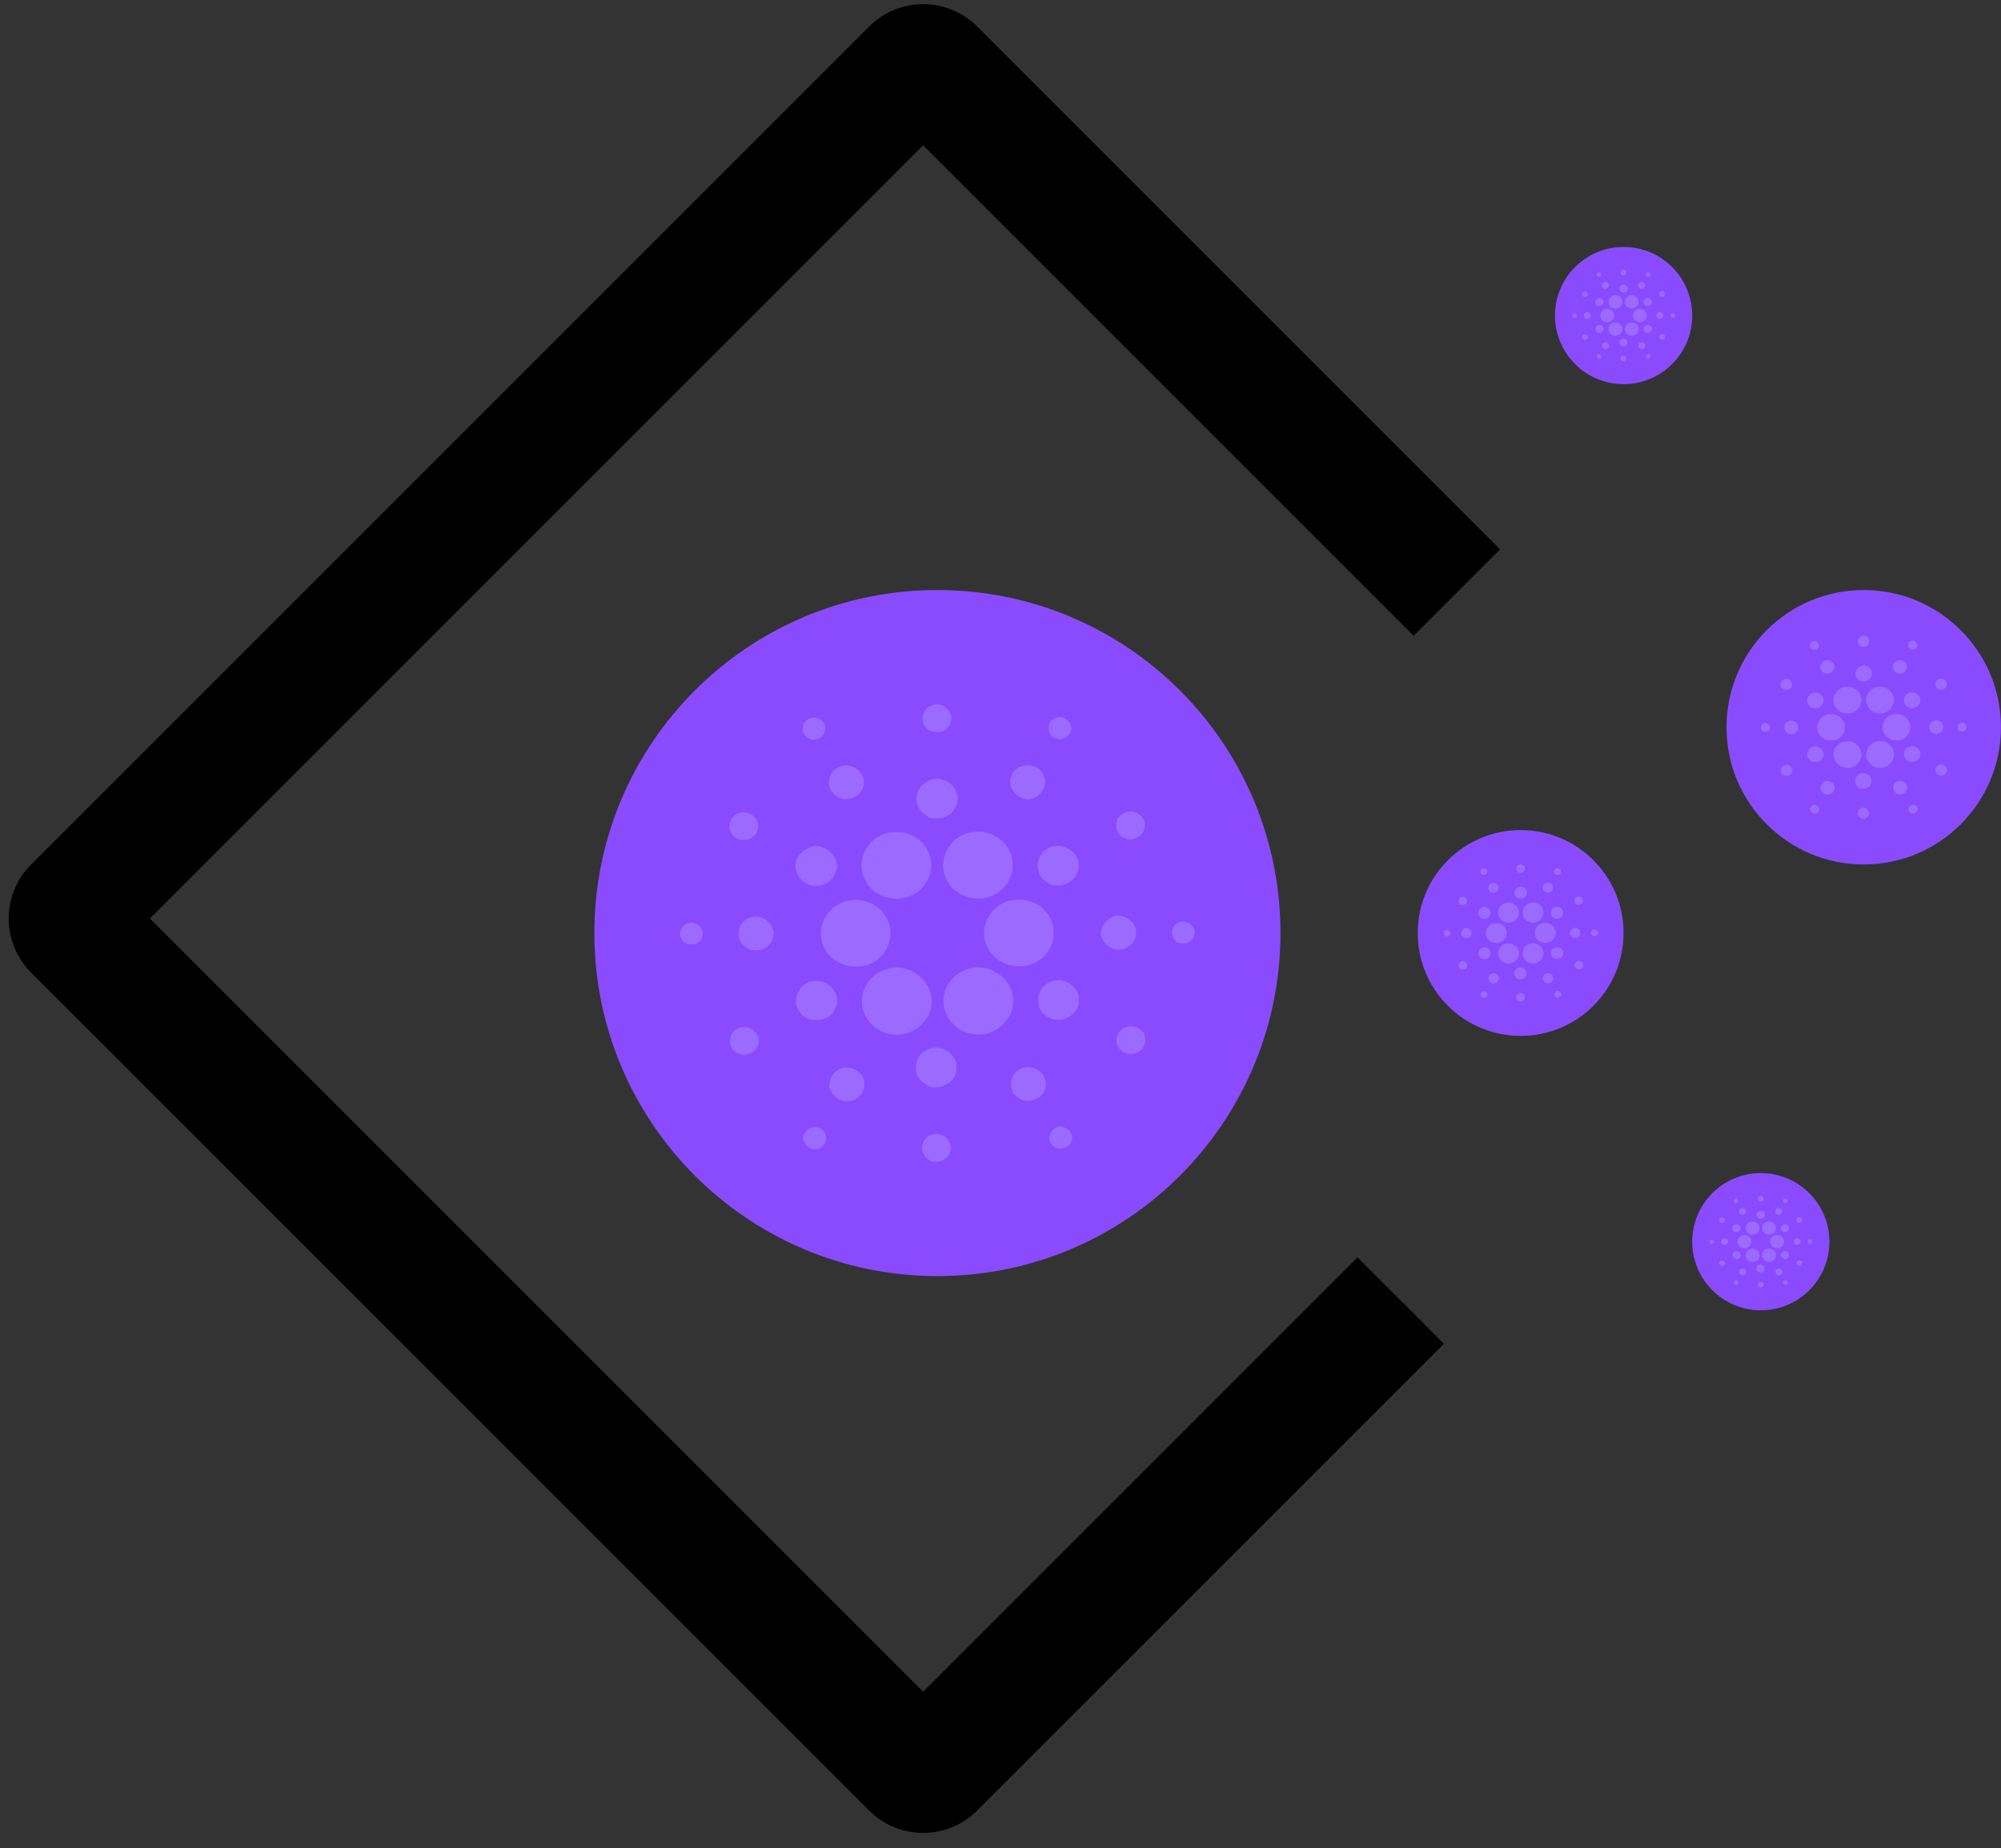 <svg width="131" height="121" viewBox="0 0 131 121" fill="none" xmlns="http://www.w3.org/2000/svg">
<rect x="0" y="0" width="131" height="121" fill="#333333" stroke="none"/>
<path fill-rule="evenodd" clip-rule="evenodd" d="M60.435 110.76L9.813 60.138L60.435 9.515L92.543 41.623L98.2 35.966L63.971 1.737C62.018 -0.215 58.852 -0.215 56.9 1.737L2.035 56.602C0.082 58.555 0.082 61.721 2.035 63.673L56.9 118.538C58.852 120.491 62.018 120.491 63.971 118.538L94.53 87.98L88.873 82.323L60.435 110.76Z" fill="black"/>
<path d="M61.37 83.548C73.774 83.548 83.829 73.493 83.829 61.089C83.829 48.685 73.774 38.63 61.37 38.63C48.966 38.63 38.911 48.685 38.911 61.089C38.911 73.493 48.966 83.548 61.37 83.548Z" fill="#8A4BFF"/>
<path d="M60.953 46.207C61.687 45.838 62.583 46.693 62.193 47.399C61.966 47.974 61.107 48.127 60.668 47.688C60.204 47.267 60.356 46.436 60.953 46.207ZM53.056 47.026C53.501 46.849 54.066 47.242 54.021 47.709C54.068 48.217 53.423 48.591 52.968 48.35C52.366 48.126 52.435 47.185 53.056 47.026ZM69.231 48.364C68.533 48.283 68.423 47.228 69.094 47.017C69.615 46.772 70.092 47.23 70.168 47.705C70.059 48.11 69.707 48.481 69.231 48.364ZM54.852 50.259C55.598 49.805 56.662 50.481 56.548 51.314C56.509 52.156 55.347 52.643 54.692 52.074C54.058 51.627 54.154 50.603 54.852 50.259ZM66.236 50.74C66.568 49.916 67.917 49.891 68.295 50.694C68.67 51.319 68.21 52.092 67.543 52.305C66.659 52.464 65.82 51.545 66.236 50.74ZM60.002 52.258C59.995 51.549 60.666 51.021 61.367 50.973C61.831 51.063 62.338 51.253 62.537 51.704C62.909 52.326 62.579 53.183 61.908 53.468C61.601 53.634 61.238 53.572 60.904 53.552C60.392 53.31 59.962 52.837 60.002 52.258ZM48.258 53.291C48.939 52.888 49.858 53.624 49.6 54.336C49.458 54.951 48.597 55.202 48.106 54.809C47.58 54.44 47.664 53.555 48.258 53.291ZM73.478 53.29C74.055 52.858 75.009 53.354 74.941 54.056C74.979 54.696 74.155 55.178 73.581 54.848C72.949 54.575 72.884 53.64 73.478 53.29ZM63.305 54.565C64.259 54.235 65.391 54.629 65.935 55.447C66.653 56.447 66.271 57.97 65.158 58.544C64.005 59.222 62.322 58.647 61.896 57.408C61.412 56.3 62.116 54.912 63.305 54.565ZM57.709 54.674C58.766 54.194 60.189 54.596 60.7 55.637C61.3 56.649 60.836 58.059 59.762 58.581C58.686 59.169 57.169 58.723 56.648 57.636C56.065 56.585 56.583 55.157 57.709 54.674ZM52.106 56.516C52.187 55.861 52.829 55.434 53.477 55.39C54.176 55.471 54.733 55.993 54.809 56.673C54.763 57.346 54.223 58.004 53.481 58.001C52.665 58.068 51.951 57.287 52.106 56.516ZM68.655 55.533C69.493 55.064 70.656 55.747 70.618 56.672C70.675 57.653 69.389 58.344 68.554 57.769C67.688 57.29 67.756 55.941 68.655 55.533ZM55.432 58.989C56.411 58.73 57.531 59.174 58.012 60.04C58.538 60.912 58.323 62.123 57.506 62.762C56.457 63.7 54.524 63.324 53.966 62.044C53.325 60.87 54.104 59.298 55.432 58.989ZM66.046 58.984C66.997 58.722 68.116 59.075 68.629 59.91C69.305 60.864 68.982 62.288 67.975 62.903C66.92 63.618 65.285 63.243 64.704 62.125C63.999 60.97 64.708 59.337 66.046 58.984ZM49.132 60.073C49.978 59.766 50.916 60.664 50.573 61.471C50.364 62.206 49.287 62.477 48.731 61.935C48.079 61.427 48.32 60.294 49.132 60.073ZM72.066 61.244C72.041 60.57 72.554 59.973 73.273 59.935C73.853 60.023 74.416 60.473 74.37 61.08C74.423 61.881 73.419 62.426 72.709 62.05C72.376 61.887 72.206 61.559 72.066 61.244ZM44.972 60.469C45.481 60.255 46.11 60.68 45.994 61.224C45.967 61.84 45.021 62.076 44.675 61.562C44.368 61.205 44.551 60.654 44.972 60.469ZM77.067 60.457C77.426 60.212 78.001 60.388 78.143 60.791C78.384 61.231 77.942 61.834 77.428 61.759C76.705 61.823 76.471 60.763 77.067 60.457ZM58.197 63.413C59.536 63.077 60.976 64.153 60.985 65.479C61.072 66.82 59.654 68.009 58.283 67.699C57.223 67.535 56.391 66.553 56.426 65.523C56.422 64.537 57.196 63.621 58.197 63.413ZM63.502 63.41C64.861 63.044 66.344 64.138 66.323 65.495C66.394 66.811 65.021 67.96 63.678 67.699C62.415 67.542 61.482 66.207 61.835 65.028C62.013 64.242 62.696 63.603 63.502 63.41ZM53.273 64.227C54.214 64.072 55.096 65.082 54.715 65.941C54.437 66.857 53.051 67.106 52.439 66.358C51.72 65.639 52.257 64.326 53.273 64.227ZM68.83 64.267C69.669 63.929 70.699 64.627 70.634 65.503C70.668 66.467 69.397 67.132 68.577 66.569C67.647 66.064 67.817 64.577 68.83 64.267ZM73.178 68.463C72.85 67.874 73.447 67.093 74.126 67.202C74.465 67.197 74.702 67.453 74.918 67.668C74.963 68.017 75.037 68.433 74.737 68.702C74.327 69.201 73.4 69.059 73.178 68.463ZM48.254 67.366C48.89 66.96 49.804 67.566 49.661 68.281C49.585 68.913 48.758 69.274 48.213 68.916C47.627 68.59 47.649 67.663 48.254 67.366ZM60.807 68.689C61.638 68.335 62.698 69.032 62.62 69.913C62.681 70.887 61.371 71.562 60.557 70.977C59.654 70.475 59.804 68.998 60.807 68.689ZM54.993 69.994C55.702 69.635 56.652 70.254 56.587 71.017C56.609 71.644 55.974 72.177 55.331 72.085C54.799 72.074 54.452 71.614 54.282 71.178C54.29 70.703 54.494 70.173 54.993 69.994ZM66.769 70.004C67.498 69.571 68.533 70.193 68.465 71.009C68.484 71.861 67.313 72.407 66.635 71.847C65.978 71.409 66.058 70.354 66.769 70.004ZM68.817 74.875C68.493 74.403 68.874 73.836 69.401 73.728C69.825 73.811 70.272 74.117 70.182 74.588C70.121 75.227 69.15 75.423 68.817 74.875ZM52.561 74.466C52.69 74.092 53.002 73.72 53.46 73.818C54.126 73.863 54.324 74.83 53.741 75.128C53.216 75.468 52.607 75.002 52.561 74.466ZM60.404 74.894C60.531 74.342 61.275 74.072 61.766 74.366C62.09 74.5 62.185 74.849 62.268 75.145C62.224 75.3 62.184 75.454 62.145 75.609C61.943 75.838 61.686 76.067 61.351 76.059C60.731 76.128 60.17 75.453 60.404 74.894Z" fill="#EFEAFF" fill-opacity="0.2"/>
<path d="M99.553 67.822C103.274 67.822 106.29 64.806 106.29 61.084C106.29 57.363 103.274 54.347 99.553 54.347C95.832 54.347 92.815 57.363 92.815 61.084C92.815 64.806 95.832 67.822 99.553 67.822Z" fill="#8A4BFF"/>
<path d="M99.438 56.618C99.658 56.508 99.927 56.764 99.81 56.976C99.742 57.148 99.484 57.194 99.352 57.063C99.213 56.937 99.258 56.687 99.438 56.618ZM97.068 56.864C97.202 56.811 97.371 56.929 97.358 57.069C97.372 57.221 97.179 57.334 97.042 57.261C96.862 57.194 96.882 56.912 97.068 56.864ZM101.921 57.266C101.712 57.241 101.679 56.925 101.88 56.861C102.036 56.788 102.179 56.925 102.202 57.068C102.169 57.189 102.064 57.301 101.921 57.266ZM97.607 57.834C97.831 57.698 98.15 57.901 98.116 58.151C98.104 58.403 97.756 58.549 97.559 58.379C97.369 58.245 97.398 57.937 97.607 57.834ZM101.023 57.978C101.122 57.731 101.527 57.724 101.64 57.965C101.753 58.152 101.615 58.384 101.415 58.448C101.15 58.495 100.898 58.22 101.023 57.978ZM99.152 58.434C99.15 58.221 99.352 58.063 99.562 58.048C99.701 58.075 99.853 58.132 99.913 58.268C100.024 58.454 99.925 58.711 99.724 58.797C99.632 58.846 99.523 58.828 99.423 58.822C99.269 58.749 99.14 58.608 99.152 58.434ZM95.629 58.744C95.833 58.623 96.109 58.843 96.032 59.057C95.989 59.242 95.731 59.317 95.583 59.199C95.426 59.088 95.451 58.823 95.629 58.744ZM103.195 58.743C103.368 58.614 103.654 58.762 103.634 58.973C103.646 59.165 103.398 59.31 103.226 59.211C103.036 59.129 103.017 58.848 103.195 58.743ZM100.143 59.126C100.429 59.027 100.769 59.145 100.932 59.391C101.147 59.691 101.033 60.147 100.699 60.319C100.353 60.523 99.848 60.35 99.721 59.979C99.575 59.646 99.787 59.23 100.143 59.126ZM98.465 59.158C98.782 59.014 99.208 59.135 99.362 59.447C99.542 59.751 99.403 60.174 99.08 60.331C98.757 60.507 98.302 60.373 98.146 60.047C97.971 59.732 98.126 59.304 98.465 59.158ZM96.784 59.711C96.808 59.514 97 59.387 97.195 59.373C97.404 59.398 97.572 59.554 97.594 59.758C97.581 59.96 97.419 60.158 97.196 60.157C96.951 60.177 96.737 59.943 96.784 59.711ZM101.748 59.416C101.999 59.276 102.348 59.48 102.337 59.758C102.354 60.052 101.968 60.259 101.718 60.087C101.458 59.943 101.479 59.539 101.748 59.416ZM97.781 60.453C98.075 60.375 98.411 60.509 98.555 60.769C98.713 61.03 98.649 61.393 98.403 61.585C98.089 61.866 97.509 61.753 97.342 61.37C97.149 61.017 97.383 60.546 97.781 60.453ZM100.965 60.452C101.251 60.373 101.587 60.479 101.74 60.729C101.943 61.016 101.846 61.443 101.544 61.627C101.228 61.842 100.737 61.729 100.563 61.394C100.351 61.047 100.564 60.557 100.965 60.452ZM95.891 60.778C96.145 60.686 96.427 60.956 96.324 61.197C96.261 61.418 95.938 61.5 95.771 61.337C95.576 61.184 95.648 60.845 95.891 60.778ZM102.771 61.13C102.764 60.927 102.918 60.748 103.134 60.737C103.307 60.763 103.476 60.898 103.463 61.08C103.479 61.321 103.177 61.484 102.965 61.371C102.865 61.323 102.813 61.224 102.771 61.13ZM94.643 60.897C94.796 60.833 94.985 60.96 94.95 61.123C94.942 61.308 94.658 61.379 94.554 61.225C94.462 61.118 94.517 60.952 94.643 60.897ZM104.272 60.894C104.38 60.82 104.552 60.873 104.595 60.994C104.667 61.126 104.534 61.306 104.38 61.284C104.163 61.303 104.093 60.985 104.272 60.894ZM98.611 61.78C99.013 61.68 99.445 62.002 99.447 62.4C99.473 62.802 99.048 63.159 98.636 63.066C98.319 63.017 98.069 62.722 98.079 62.413C98.078 62.117 98.31 61.843 98.611 61.78ZM100.202 61.779C100.61 61.67 101.055 61.998 101.048 62.405C101.07 62.8 100.658 63.145 100.255 63.066C99.876 63.019 99.596 62.618 99.702 62.265C99.756 62.029 99.96 61.837 100.202 61.779ZM97.134 62.024C97.416 61.978 97.681 62.281 97.566 62.539C97.483 62.813 97.067 62.888 96.883 62.664C96.668 62.448 96.829 62.054 97.134 62.024ZM101.801 62.036C102.052 61.935 102.361 62.144 102.342 62.407C102.352 62.697 101.971 62.896 101.725 62.727C101.446 62.576 101.497 62.13 101.801 62.036ZM103.105 63.295C103.007 63.119 103.186 62.884 103.39 62.917C103.491 62.915 103.562 62.992 103.627 63.057C103.64 63.161 103.663 63.286 103.573 63.367C103.45 63.517 103.172 63.474 103.105 63.295ZM95.628 62.966C95.819 62.844 96.093 63.026 96.05 63.241C96.027 63.43 95.779 63.538 95.615 63.431C95.44 63.333 95.447 63.055 95.628 62.966ZM99.394 63.363C99.643 63.257 99.961 63.466 99.938 63.73C99.956 64.022 99.563 64.225 99.319 64.049C99.048 63.899 99.093 63.456 99.394 63.363ZM97.65 63.754C97.862 63.647 98.147 63.833 98.128 64.061C98.135 64.249 97.944 64.409 97.751 64.382C97.591 64.379 97.487 64.241 97.436 64.11C97.439 63.967 97.5 63.808 97.65 63.754ZM101.183 63.758C101.401 63.628 101.712 63.814 101.691 64.059C101.697 64.315 101.346 64.478 101.142 64.311C100.945 64.179 100.969 63.862 101.183 63.758ZM101.797 65.219C101.7 65.077 101.814 64.907 101.972 64.875C102.099 64.9 102.233 64.991 102.206 65.133C102.188 65.324 101.897 65.383 101.797 65.219ZM96.92 65.096C96.959 64.984 97.052 64.872 97.19 64.902C97.39 64.915 97.449 65.205 97.274 65.295C97.117 65.397 96.934 65.257 96.92 65.096ZM99.273 65.225C99.311 65.059 99.534 64.978 99.681 65.066C99.779 65.106 99.807 65.211 99.832 65.3C99.819 65.346 99.807 65.393 99.795 65.439C99.735 65.508 99.657 65.576 99.557 65.574C99.371 65.595 99.203 65.392 99.273 65.225Z" fill="#EFEAFF" fill-opacity="0.2"/>
<path d="M106.293 25.152C108.774 25.152 110.785 23.141 110.785 20.66C110.785 18.179 108.774 16.168 106.293 16.168C103.812 16.168 101.801 18.179 101.801 20.66C101.801 23.141 103.812 25.152 106.293 25.152Z" fill="#8A4BFF"/>
<path d="M106.21 17.68C106.357 17.606 106.537 17.777 106.459 17.918C106.413 18.033 106.241 18.064 106.154 17.976C106.061 17.892 106.091 17.726 106.21 17.68ZM104.631 17.844C104.72 17.808 104.833 17.887 104.824 17.98C104.834 18.082 104.705 18.157 104.613 18.108C104.493 18.064 104.507 17.875 104.631 17.844ZM107.866 18.111C107.727 18.095 107.705 17.884 107.839 17.842C107.943 17.793 108.038 17.884 108.054 17.979C108.032 18.061 107.961 18.135 107.866 18.111ZM104.99 18.49C105.14 18.399 105.352 18.535 105.329 18.701C105.322 18.87 105.089 18.967 104.958 18.853C104.832 18.764 104.851 18.559 104.99 18.49ZM107.267 18.587C107.334 18.422 107.603 18.417 107.679 18.577C107.754 18.702 107.662 18.857 107.528 18.899C107.352 18.931 107.184 18.747 107.267 18.587ZM106.02 18.89C106.019 18.748 106.153 18.643 106.293 18.633C106.386 18.651 106.488 18.689 106.527 18.779C106.602 18.904 106.536 19.075 106.402 19.132C106.34 19.165 106.268 19.153 106.201 19.149C106.098 19.101 106.012 19.006 106.02 18.89ZM103.671 19.097C103.808 19.016 103.991 19.163 103.94 19.306C103.911 19.429 103.739 19.479 103.641 19.4C103.536 19.326 103.553 19.149 103.671 19.097ZM108.715 19.096C108.831 19.01 109.022 19.109 109.008 19.25C109.016 19.378 108.851 19.474 108.736 19.408C108.61 19.354 108.597 19.166 108.715 19.096ZM106.681 19.351C106.872 19.285 107.098 19.364 107.207 19.528C107.35 19.728 107.274 20.032 107.052 20.147C106.821 20.283 106.484 20.168 106.399 19.92C106.302 19.698 106.443 19.421 106.681 19.351ZM105.562 19.373C105.773 19.277 106.058 19.358 106.16 19.566C106.28 19.768 106.187 20.05 105.972 20.155C105.757 20.272 105.454 20.183 105.35 19.966C105.233 19.756 105.336 19.47 105.562 19.373ZM104.441 19.742C104.457 19.611 104.586 19.525 104.715 19.517C104.855 19.533 104.967 19.637 104.982 19.773C104.973 19.908 104.865 20.039 104.716 20.039C104.553 20.052 104.41 19.896 104.441 19.742ZM107.751 19.545C107.918 19.451 108.151 19.588 108.144 19.773C108.155 19.969 107.898 20.107 107.731 19.992C107.558 19.896 107.571 19.627 107.751 19.545ZM105.106 20.236C105.302 20.184 105.526 20.273 105.622 20.447C105.728 20.621 105.685 20.863 105.521 20.991C105.311 21.178 104.925 21.103 104.813 20.847C104.685 20.613 104.841 20.298 105.106 20.236ZM107.229 20.235C107.419 20.183 107.643 20.254 107.746 20.42C107.881 20.611 107.816 20.896 107.615 21.019C107.404 21.162 107.077 21.087 106.961 20.863C106.82 20.633 106.961 20.306 107.229 20.235ZM103.846 20.453C104.016 20.392 104.203 20.571 104.135 20.733C104.093 20.88 103.877 20.934 103.766 20.826C103.636 20.724 103.684 20.497 103.846 20.453ZM108.433 20.687C108.428 20.552 108.531 20.433 108.674 20.425C108.79 20.443 108.903 20.533 108.894 20.654C108.904 20.815 108.704 20.924 108.562 20.848C108.495 20.816 108.461 20.75 108.433 20.687ZM103.014 20.532C103.116 20.49 103.242 20.575 103.219 20.683C103.213 20.806 103.024 20.854 102.955 20.751C102.894 20.679 102.93 20.569 103.014 20.532ZM109.433 20.53C109.505 20.481 109.62 20.516 109.649 20.597C109.697 20.685 109.608 20.805 109.505 20.79C109.361 20.803 109.314 20.591 109.433 20.53ZM105.659 21.121C105.927 21.054 106.215 21.269 106.217 21.534C106.234 21.802 105.951 22.04 105.676 21.978C105.465 21.945 105.298 21.749 105.305 21.543C105.304 21.346 105.459 21.163 105.659 21.121ZM106.72 21.12C106.992 21.047 107.289 21.266 107.284 21.538C107.299 21.801 107.024 22.03 106.755 21.978C106.503 21.947 106.316 21.68 106.387 21.444C106.423 21.287 106.559 21.159 106.72 21.12ZM104.675 21.284C104.863 21.253 105.039 21.455 104.963 21.627C104.907 21.81 104.63 21.86 104.508 21.71C104.364 21.566 104.471 21.304 104.675 21.284ZM107.786 21.292C107.954 21.224 108.16 21.364 108.147 21.539C108.154 21.732 107.899 21.865 107.735 21.752C107.549 21.651 107.583 21.354 107.786 21.292ZM108.656 22.131C108.59 22.013 108.709 21.857 108.845 21.879C108.913 21.878 108.96 21.929 109.004 21.972C109.012 22.042 109.027 22.125 108.967 22.179C108.885 22.279 108.7 22.25 108.656 22.131ZM103.671 21.912C103.798 21.83 103.981 21.952 103.952 22.095C103.937 22.221 103.772 22.293 103.662 22.222C103.545 22.156 103.55 21.971 103.671 21.912ZM106.181 22.176C106.348 22.105 106.56 22.245 106.544 22.421C106.556 22.616 106.294 22.751 106.131 22.634C105.951 22.534 105.981 22.238 106.181 22.176ZM105.019 22.437C105.16 22.366 105.35 22.489 105.337 22.642C105.342 22.767 105.215 22.874 105.086 22.855C104.98 22.853 104.91 22.761 104.876 22.674C104.878 22.579 104.919 22.473 105.019 22.437ZM107.374 22.439C107.52 22.353 107.727 22.477 107.713 22.64C107.717 22.811 107.483 22.92 107.347 22.808C107.216 22.72 107.232 22.509 107.374 22.439ZM107.783 23.414C107.718 23.319 107.795 23.206 107.9 23.184C107.985 23.201 108.074 23.262 108.056 23.356C108.044 23.484 107.85 23.523 107.783 23.414ZM104.532 23.332C104.558 23.257 104.62 23.183 104.712 23.202C104.845 23.211 104.885 23.404 104.768 23.464C104.663 23.532 104.541 23.439 104.532 23.332ZM106.101 23.417C106.126 23.307 106.275 23.253 106.373 23.312C106.438 23.338 106.457 23.408 106.473 23.468C106.465 23.498 106.457 23.529 106.449 23.56C106.409 23.606 106.357 23.652 106.29 23.65C106.166 23.664 106.054 23.529 106.101 23.417Z" fill="#EFEAFF" fill-opacity="0.2"/>
<path d="M122.013 56.597C126.975 56.597 130.997 52.575 130.997 47.614C130.997 42.652 126.975 38.63 122.013 38.63C117.052 38.63 113.03 42.652 113.03 47.614C113.03 52.575 117.052 56.597 122.013 56.597Z" fill="#8A4BFF"/>
<path d="M121.85 41.661C122.144 41.514 122.502 41.856 122.346 42.138C122.256 42.368 121.912 42.429 121.736 42.254C121.551 42.086 121.611 41.753 121.85 41.661ZM118.691 41.989C118.87 41.918 119.095 42.075 119.077 42.263C119.096 42.466 118.838 42.615 118.656 42.519C118.415 42.429 118.443 42.053 118.691 41.989ZM125.161 42.524C124.882 42.492 124.838 42.07 125.107 41.985C125.315 41.888 125.506 42.071 125.536 42.261C125.493 42.423 125.352 42.571 125.161 42.524ZM119.41 43.282C119.708 43.101 120.134 43.371 120.088 43.704C120.073 44.041 119.608 44.236 119.346 44.008C119.092 43.83 119.131 43.42 119.41 43.282ZM123.963 43.475C124.096 43.145 124.636 43.135 124.787 43.456C124.937 43.706 124.753 44.016 124.486 44.101C124.133 44.164 123.797 43.797 123.963 43.475ZM121.47 44.082C121.467 43.798 121.736 43.587 122.016 43.568C122.202 43.604 122.404 43.68 122.484 43.86C122.633 44.109 122.501 44.452 122.232 44.566C122.109 44.632 121.964 44.608 121.831 44.6C121.626 44.503 121.454 44.314 121.47 44.082ZM116.772 44.495C117.044 44.334 117.412 44.628 117.309 44.913C117.252 45.159 116.908 45.259 116.711 45.102C116.501 44.955 116.534 44.601 116.772 44.495ZM126.86 44.495C127.091 44.322 127.473 44.52 127.445 44.801C127.461 45.057 127.131 45.25 126.901 45.118C126.649 45.009 126.623 44.635 126.86 44.495ZM122.791 45.005C123.173 44.873 123.626 45.03 123.843 45.358C124.13 45.758 123.977 46.367 123.532 46.596C123.071 46.868 122.398 46.638 122.227 46.142C122.034 45.699 122.315 45.144 122.791 45.005ZM120.553 45.048C120.976 44.856 121.545 45.017 121.749 45.433C121.989 45.838 121.803 46.402 121.374 46.611C120.943 46.846 120.337 46.668 120.128 46.233C119.895 45.813 120.102 45.242 120.553 45.048ZM118.312 45.785C118.344 45.523 118.601 45.352 118.86 45.335C119.139 45.367 119.362 45.576 119.393 45.848C119.374 46.117 119.158 46.38 118.862 46.379C118.535 46.406 118.249 46.094 118.312 45.785ZM124.931 45.392C125.266 45.204 125.731 45.477 125.716 45.848C125.739 46.24 125.225 46.516 124.891 46.286C124.544 46.094 124.572 45.555 124.931 45.392ZM119.642 46.774C120.034 46.671 120.482 46.849 120.674 47.195C120.884 47.544 120.798 48.028 120.471 48.284C120.052 48.659 119.279 48.508 119.056 47.996C118.799 47.527 119.111 46.898 119.642 46.774ZM123.887 46.773C124.268 46.668 124.715 46.809 124.92 47.143C125.191 47.525 125.062 48.094 124.659 48.34C124.237 48.626 123.583 48.476 123.351 48.029C123.069 47.567 123.352 46.913 123.887 46.773ZM117.122 47.208C117.46 47.085 117.836 47.444 117.698 47.767C117.615 48.061 117.184 48.17 116.961 47.953C116.701 47.749 116.797 47.296 117.122 47.208ZM126.295 47.676C126.286 47.407 126.491 47.168 126.778 47.153C127.01 47.188 127.235 47.368 127.217 47.611C127.238 47.931 126.837 48.149 126.553 47.999C126.42 47.934 126.351 47.802 126.295 47.676ZM115.458 47.366C115.661 47.281 115.913 47.451 115.867 47.668C115.856 47.914 115.478 48.009 115.339 47.803C115.216 47.661 115.29 47.44 115.458 47.366ZM128.296 47.362C128.439 47.263 128.669 47.334 128.726 47.495C128.823 47.671 128.646 47.912 128.44 47.882C128.151 47.908 128.057 47.484 128.296 47.362ZM120.748 48.544C121.284 48.41 121.859 48.84 121.863 49.37C121.898 49.907 121.331 50.382 120.782 50.258C120.358 50.193 120.026 49.8 120.039 49.388C120.038 48.993 120.347 48.627 120.748 48.544ZM122.87 48.543C123.414 48.397 124.007 48.834 123.998 49.377C124.027 49.903 123.477 50.363 122.94 50.258C122.435 50.196 122.062 49.661 122.203 49.19C122.274 48.875 122.547 48.62 122.87 48.543ZM118.778 48.869C119.155 48.808 119.508 49.212 119.355 49.555C119.244 49.922 118.69 50.021 118.445 49.722C118.157 49.434 118.372 48.909 118.778 48.869ZM125.001 48.886C125.337 48.75 125.748 49.029 125.723 49.38C125.736 49.766 125.228 50.032 124.9 49.806C124.528 49.604 124.596 49.01 125.001 48.886ZM126.74 50.564C126.609 50.328 126.848 50.016 127.12 50.06C127.255 50.057 127.35 50.16 127.436 50.246C127.454 50.386 127.484 50.552 127.364 50.66C127.2 50.859 126.829 50.802 126.74 50.564ZM116.771 50.125C117.025 49.962 117.391 50.205 117.334 50.491C117.303 50.744 116.972 50.888 116.754 50.745C116.52 50.615 116.529 50.244 116.771 50.125ZM121.792 50.654C122.124 50.513 122.548 50.792 122.517 51.144C122.541 51.534 122.017 51.803 121.692 51.569C121.33 51.369 121.391 50.778 121.792 50.654ZM119.466 51.176C119.75 51.033 120.13 51.28 120.104 51.586C120.113 51.836 119.858 52.05 119.601 52.013C119.389 52.008 119.25 51.824 119.182 51.65C119.185 51.46 119.267 51.248 119.466 51.176ZM124.177 51.181C124.468 51.007 124.882 51.256 124.855 51.582C124.862 51.923 124.394 52.142 124.123 51.918C123.86 51.742 123.892 51.32 124.177 51.181ZM124.996 53.129C124.866 52.94 125.019 52.713 125.229 52.67C125.399 52.703 125.578 52.825 125.542 53.014C125.517 53.27 125.129 53.348 124.996 53.129ZM118.493 52.965C118.545 52.816 118.67 52.667 118.853 52.706C119.12 52.724 119.199 53.111 118.965 53.23C118.756 53.366 118.512 53.18 118.493 52.965ZM121.631 53.136C121.682 52.915 121.979 52.808 122.175 52.925C122.305 52.979 122.343 53.118 122.376 53.237C122.358 53.299 122.343 53.361 122.327 53.422C122.246 53.514 122.143 53.606 122.01 53.602C121.761 53.63 121.537 53.36 121.631 53.136Z" fill="#EFEAFF" fill-opacity="0.2"/>
<path d="M115.276 85.787C117.756 85.787 119.767 83.776 119.767 81.296C119.767 78.815 117.756 76.804 115.276 76.804C112.795 76.804 110.784 78.815 110.784 81.296C110.784 83.776 112.795 85.787 115.276 85.787Z" fill="#8A4BFF"/>
<path d="M115.193 78.316C115.34 78.242 115.519 78.413 115.441 78.554C115.396 78.669 115.224 78.7 115.136 78.612C115.043 78.528 115.074 78.361 115.193 78.316ZM113.613 78.479C113.703 78.444 113.816 78.523 113.806 78.616C113.816 78.718 113.687 78.792 113.596 78.744C113.476 78.699 113.489 78.511 113.613 78.479ZM116.848 78.747C116.709 78.731 116.687 78.52 116.821 78.478C116.925 78.429 117.021 78.52 117.036 78.615C117.014 78.696 116.944 78.77 116.848 78.747ZM113.973 79.126C114.122 79.035 114.335 79.171 114.312 79.337C114.304 79.505 114.072 79.603 113.941 79.489C113.814 79.4 113.833 79.195 113.973 79.126ZM116.25 79.222C116.316 79.057 116.586 79.052 116.661 79.213C116.736 79.338 116.644 79.493 116.511 79.535C116.334 79.567 116.166 79.383 116.25 79.222ZM115.003 79.526C115.001 79.384 115.136 79.278 115.276 79.269C115.369 79.287 115.47 79.325 115.51 79.415C115.584 79.54 115.518 79.711 115.384 79.768C115.323 79.801 115.25 79.789 115.183 79.785C115.081 79.736 114.995 79.642 115.003 79.526ZM112.654 79.733C112.79 79.652 112.974 79.799 112.922 79.941C112.894 80.064 112.722 80.115 112.623 80.036C112.518 79.962 112.535 79.785 112.654 79.733ZM117.698 79.732C117.813 79.646 118.004 79.745 117.99 79.885C117.998 80.013 117.833 80.11 117.719 80.044C117.592 79.989 117.579 79.802 117.698 79.732ZM115.663 79.987C115.854 79.921 116.081 80 116.189 80.164C116.333 80.364 116.257 80.668 116.034 80.783C115.803 80.919 115.467 80.804 115.382 80.556C115.285 80.334 115.426 80.057 115.663 79.987ZM114.544 80.009C114.756 79.913 115.04 79.993 115.142 80.201C115.262 80.404 115.17 80.686 114.955 80.79C114.74 80.908 114.436 80.819 114.332 80.602C114.215 80.391 114.319 80.106 114.544 80.009ZM113.424 80.377C113.44 80.246 113.568 80.161 113.698 80.152C113.837 80.168 113.949 80.273 113.964 80.409C113.955 80.543 113.847 80.675 113.699 80.674C113.535 80.688 113.392 80.532 113.424 80.377ZM116.733 80.181C116.901 80.087 117.133 80.224 117.126 80.409C117.137 80.605 116.88 80.743 116.713 80.628C116.54 80.532 116.554 80.262 116.733 80.181ZM114.089 80.872C114.285 80.82 114.509 80.909 114.605 81.082C114.71 81.257 114.667 81.499 114.503 81.627C114.294 81.814 113.907 81.739 113.796 81.483C113.667 81.248 113.823 80.934 114.089 80.872ZM116.211 80.871C116.402 80.819 116.626 80.889 116.728 81.056C116.863 81.247 116.799 81.532 116.597 81.655C116.386 81.798 116.059 81.723 115.943 81.499C115.802 81.268 115.944 80.942 116.211 80.871ZM112.829 81.089C112.998 81.027 113.186 81.207 113.117 81.368C113.075 81.515 112.86 81.57 112.748 81.461C112.618 81.36 112.666 81.133 112.829 81.089ZM117.415 81.323C117.411 81.188 117.513 81.069 117.657 81.061C117.773 81.079 117.886 81.169 117.876 81.29C117.887 81.451 117.686 81.559 117.544 81.484C117.478 81.452 117.444 81.386 117.415 81.323ZM111.997 81.168C112.099 81.125 112.224 81.21 112.201 81.319C112.196 81.442 112.007 81.489 111.937 81.386C111.876 81.315 111.913 81.205 111.997 81.168ZM118.416 81.166C118.488 81.117 118.602 81.152 118.631 81.232C118.679 81.32 118.591 81.441 118.488 81.426C118.343 81.439 118.297 81.227 118.416 81.166ZM114.642 81.757C114.91 81.69 115.198 81.905 115.199 82.17C115.217 82.438 114.933 82.676 114.659 82.614C114.447 82.581 114.281 82.385 114.287 82.179C114.287 81.982 114.441 81.799 114.642 81.757ZM115.703 81.756C115.975 81.683 116.271 81.902 116.267 82.173C116.281 82.436 116.006 82.666 115.738 82.614C115.485 82.583 115.299 82.316 115.369 82.08C115.405 81.923 115.541 81.795 115.703 81.756ZM113.657 81.92C113.845 81.889 114.022 82.091 113.945 82.263C113.89 82.446 113.613 82.495 113.49 82.346C113.346 82.202 113.454 81.939 113.657 81.92ZM116.768 81.928C116.936 81.86 117.142 82 117.129 82.175C117.136 82.368 116.882 82.501 116.718 82.388C116.532 82.287 116.566 81.99 116.768 81.928ZM117.638 82.767C117.572 82.649 117.692 82.493 117.828 82.515C117.895 82.514 117.943 82.565 117.986 82.608C117.995 82.678 118.01 82.761 117.95 82.815C117.868 82.914 117.682 82.886 117.638 82.767ZM112.653 82.547C112.78 82.466 112.963 82.588 112.935 82.73C112.919 82.857 112.754 82.929 112.645 82.857C112.528 82.792 112.532 82.607 112.653 82.547ZM115.164 82.812C115.33 82.741 115.542 82.881 115.526 83.057C115.539 83.252 115.276 83.386 115.114 83.27C114.933 83.169 114.963 82.874 115.164 82.812ZM114.001 83.073C114.143 83.001 114.333 83.125 114.32 83.278C114.324 83.403 114.197 83.51 114.069 83.491C113.962 83.489 113.893 83.397 113.859 83.31C113.86 83.215 113.901 83.109 114.001 83.073ZM116.356 83.075C116.502 82.989 116.709 83.113 116.695 83.276C116.699 83.446 116.465 83.556 116.329 83.444C116.198 83.356 116.214 83.145 116.356 83.075ZM116.766 84.049C116.701 83.955 116.777 83.841 116.883 83.82C116.967 83.836 117.057 83.897 117.039 83.992C117.027 84.12 116.832 84.159 116.766 84.049ZM113.514 83.967C113.54 83.893 113.603 83.818 113.694 83.838C113.828 83.847 113.867 84.04 113.751 84.1C113.646 84.168 113.524 84.075 113.514 83.967ZM115.083 84.053C115.109 83.943 115.257 83.889 115.356 83.948C115.42 83.974 115.439 84.044 115.456 84.103C115.447 84.134 115.439 84.165 115.431 84.196C115.391 84.242 115.339 84.288 115.273 84.286C115.148 84.3 115.036 84.165 115.083 84.053Z" fill="#EFEAFF" fill-opacity="0.2"/>
</svg>
